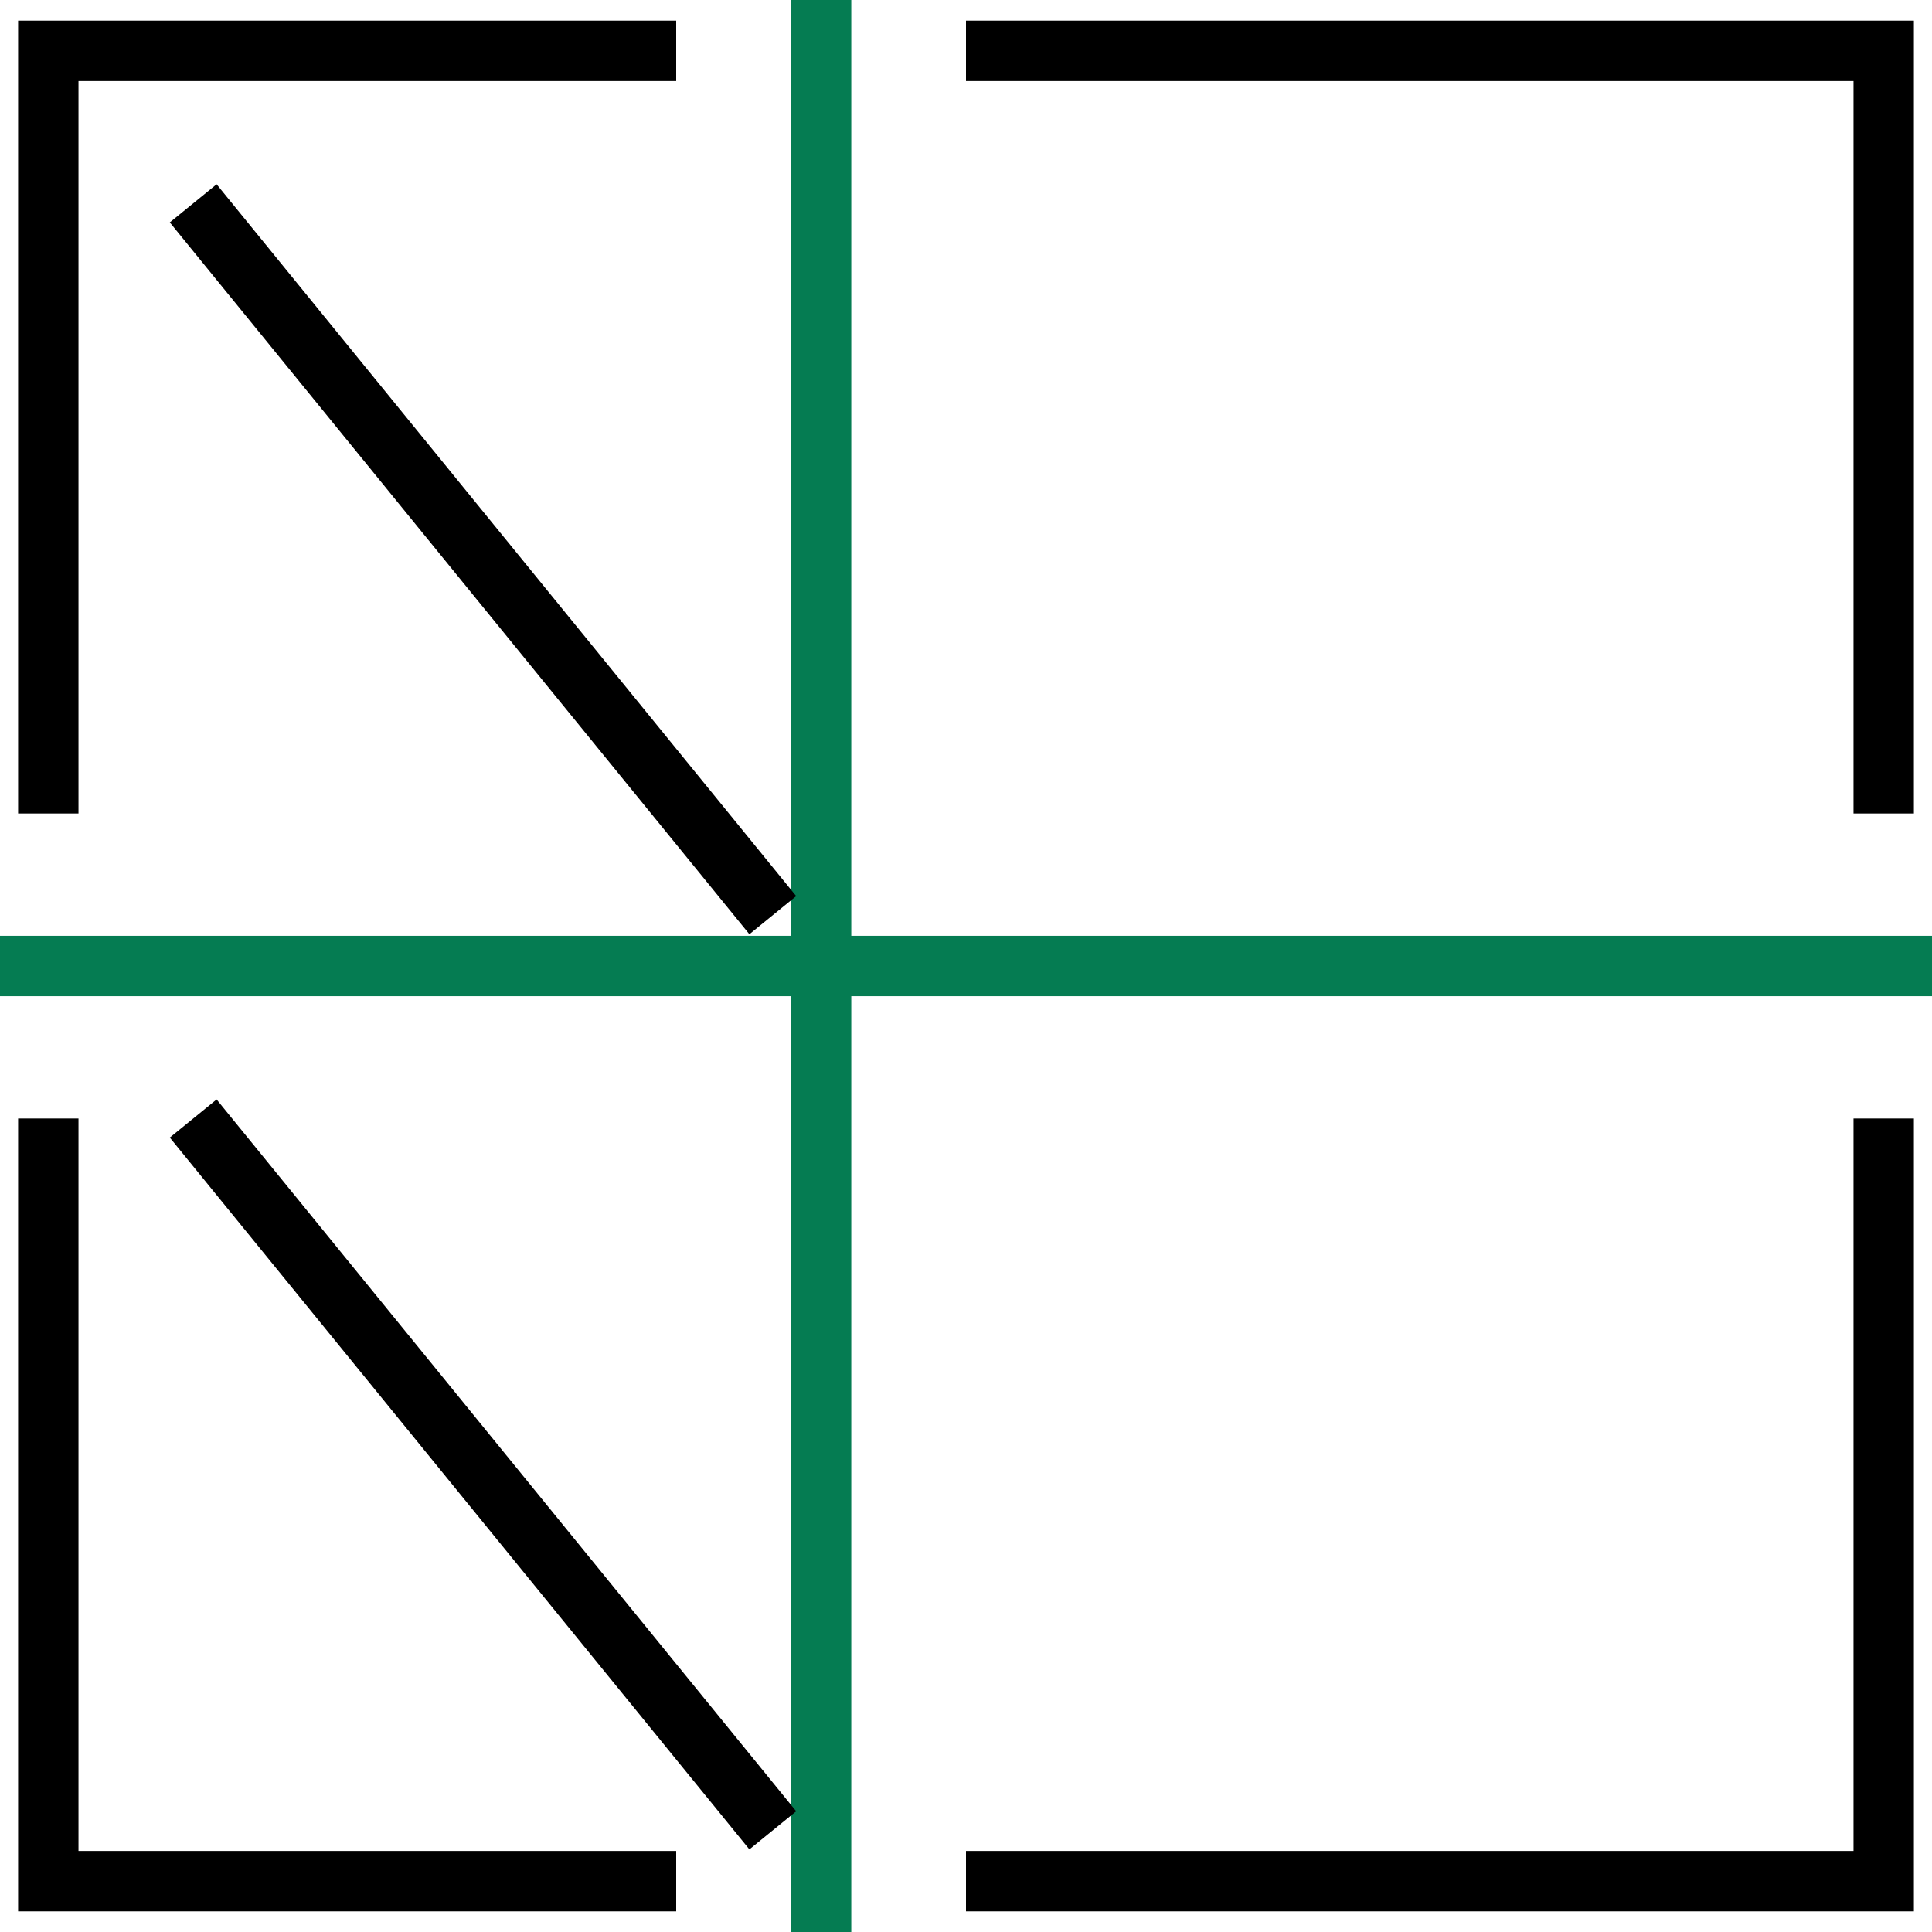 <svg width="32" height="32" viewBox="0 0 32 32" fill="none" xmlns="http://www.w3.org/2000/svg">
<path d="M13.6 0V16M13.6 32V16M13.6 16H32M13.6 16H0" stroke="#057C52"/>
<path d="M3.2 3.368L12.8 15.158M3.2 18.526L12.8 30.316M0.8 13.474V0.842H11.2M16 0.842H31.2V13.474M31.2 18.526V31.158H16M11.2 31.158H0.8V18.526" stroke="black"/>
</svg>
